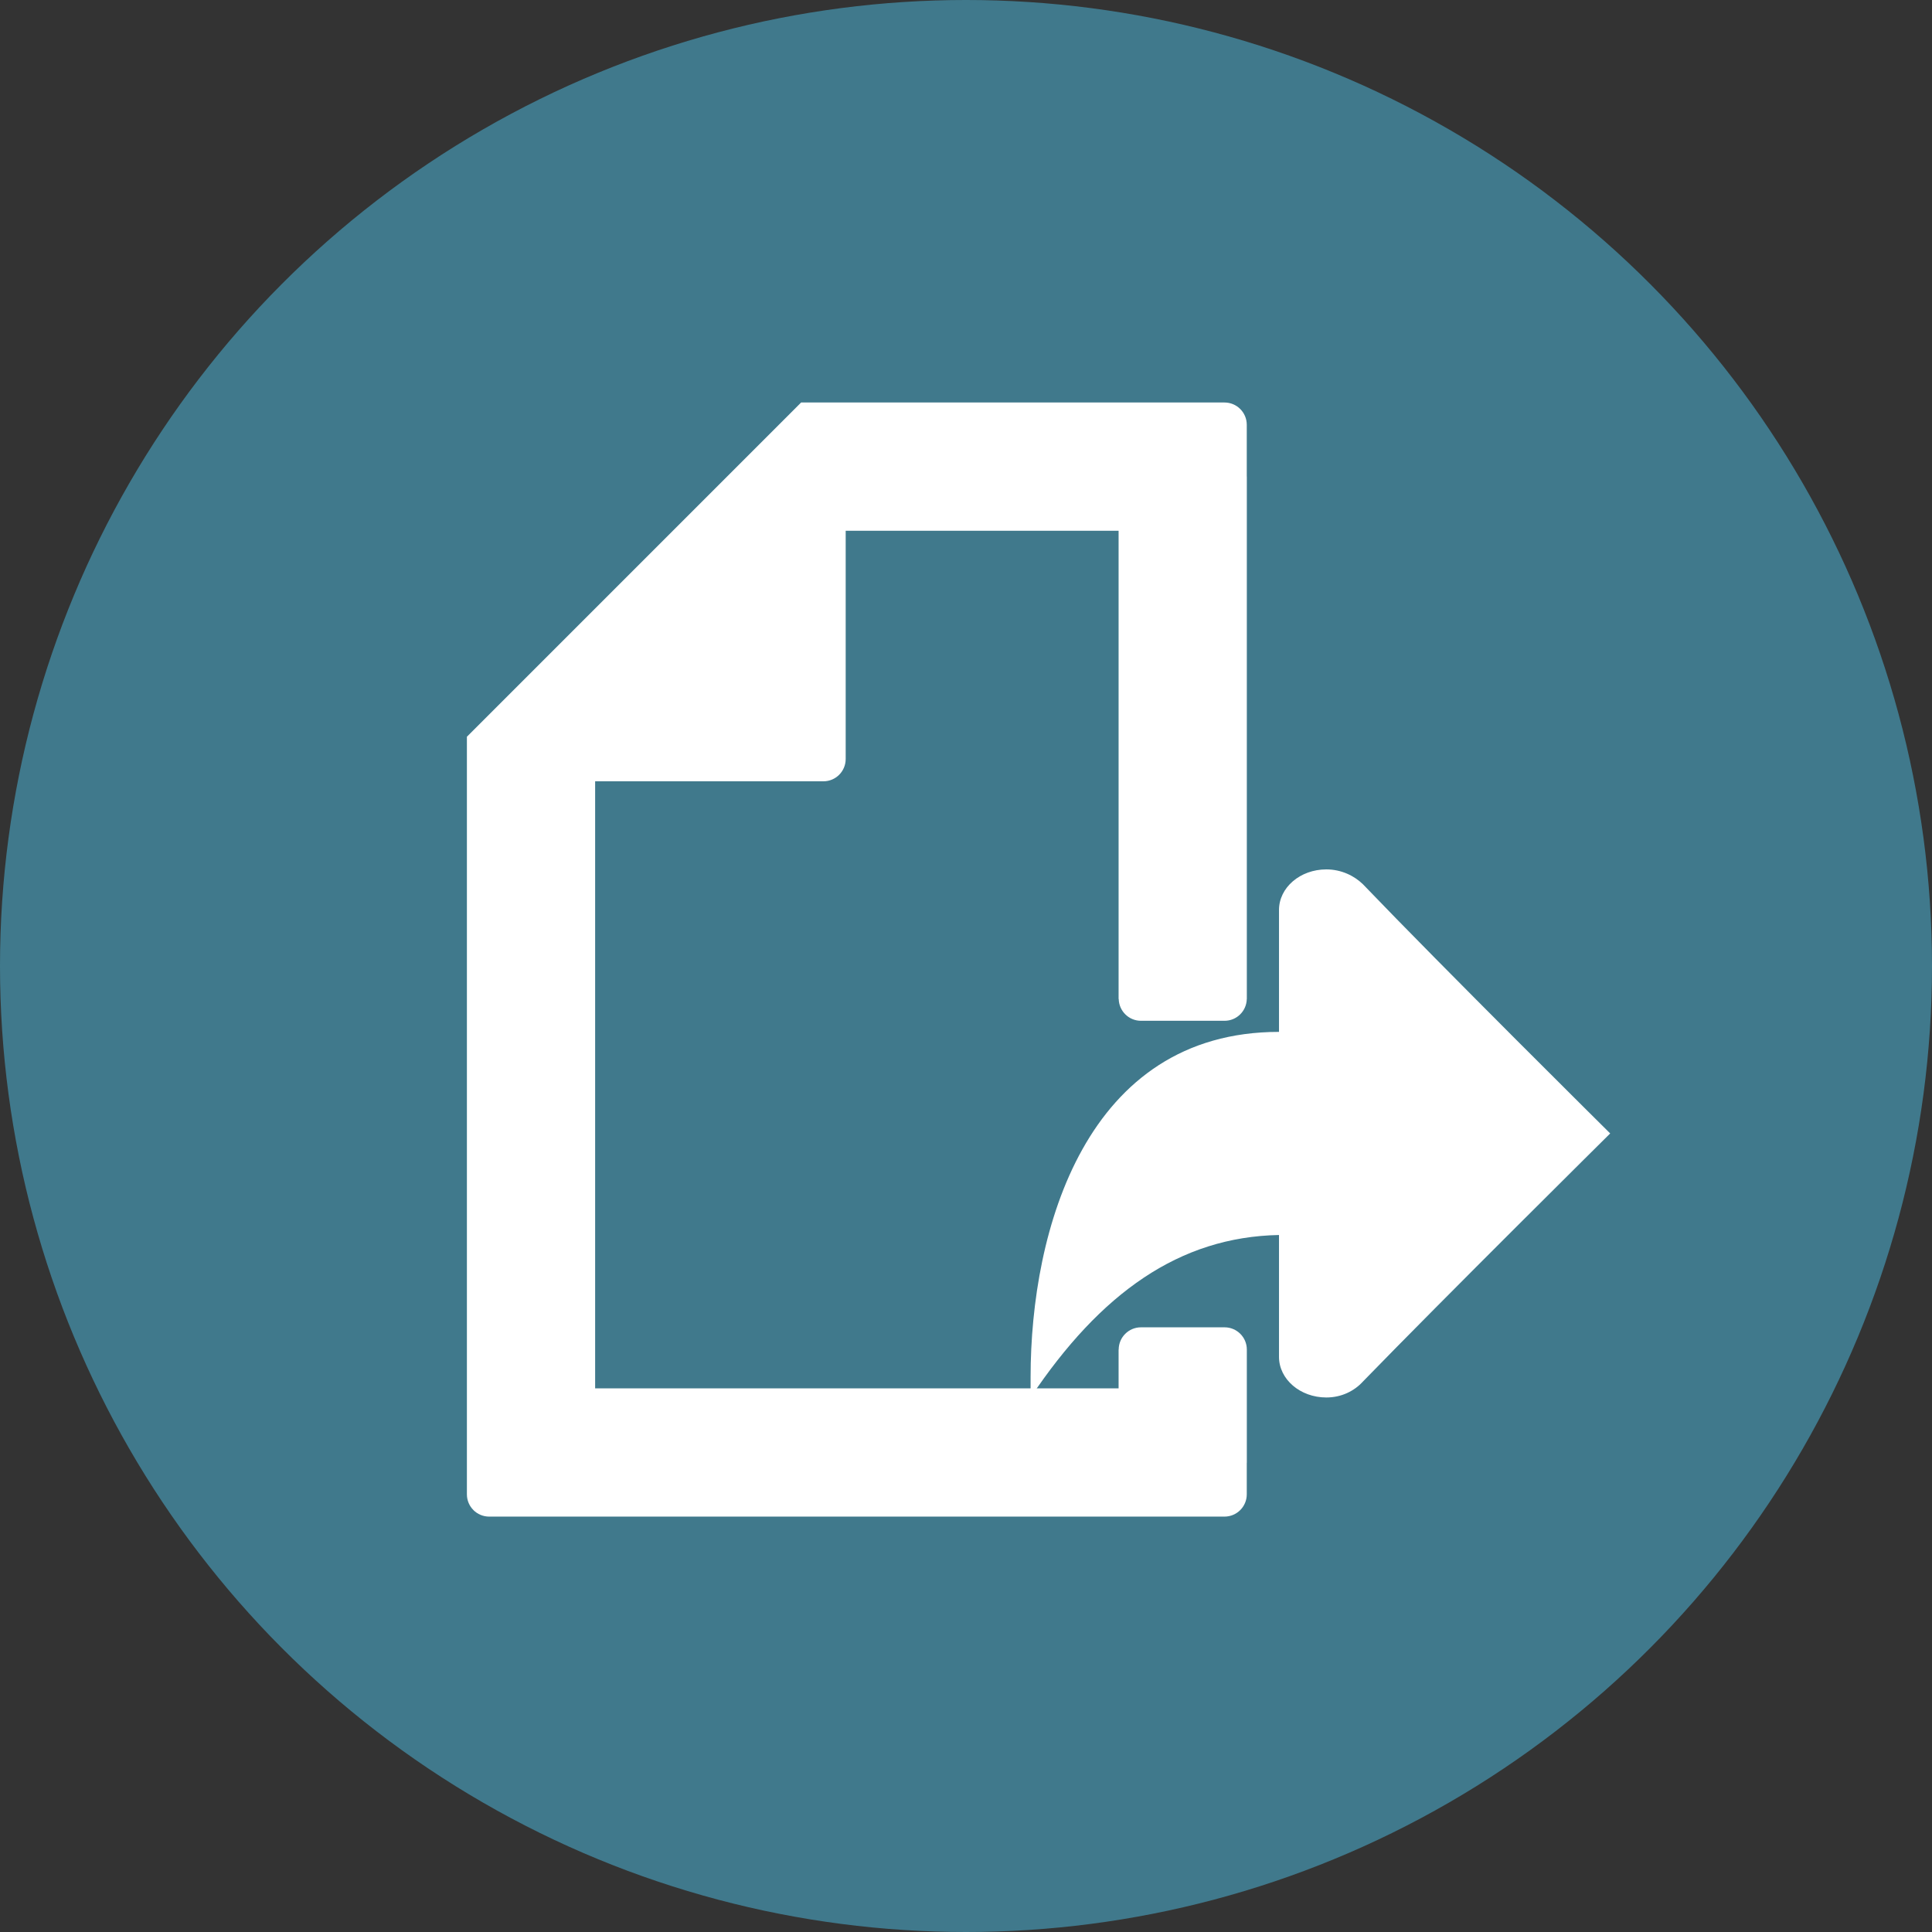 <svg width="120" height="120" viewBox="0 0 120 120" fill="none" xmlns="http://www.w3.org/2000/svg">
<rect x="0" y="0" width="120" height="120" fill="#333333" stroke="none"/>
<circle cx="60" cy="60" r="60" fill="#40798C"/>
<path d="M76.06 82.442H70.868C70.103 82.442 69.484 83.062 69.484 83.826H69.478V86.234H36.965V48.528H51.143C51.908 48.528 52.527 47.909 52.527 47.144V32.966H69.478V62.05H69.486C69.503 62.8 70.114 63.403 70.867 63.403H76.059C76.814 63.403 77.423 62.8 77.44 62.05H77.443V62.02V62.019V62.018V29.601H77.439V26.384C77.439 25.619 76.82 25 76.055 25H74.095H51.143H49.759L29 45.76V47.718V48.528V90.858V92.815C29 93.58 29.619 94.199 30.384 94.199H31.65H74.79H76.055C76.82 94.199 77.439 93.58 77.439 92.815V90.857H77.443V83.826V83.825C77.444 83.062 76.824 82.442 76.06 82.442Z" fill="white"/>
<path d="M64.012 85.538V86.8C68.361 80.296 73.269 76.826 79.441 76.708V84.277C79.441 85.667 80.755 86.8 82.38 86.8C83.316 86.8 84.116 86.401 84.65 85.814C89.621 80.694 100.012 70.4 100.012 70.4C100.012 70.4 89.621 60.101 84.648 54.916C84.113 54.399 83.316 54 82.38 54C80.755 54 79.441 55.128 79.441 56.523V64.092C67.458 64.092 64.012 76.382 64.012 85.538Z" fill="white"/>
</svg>
